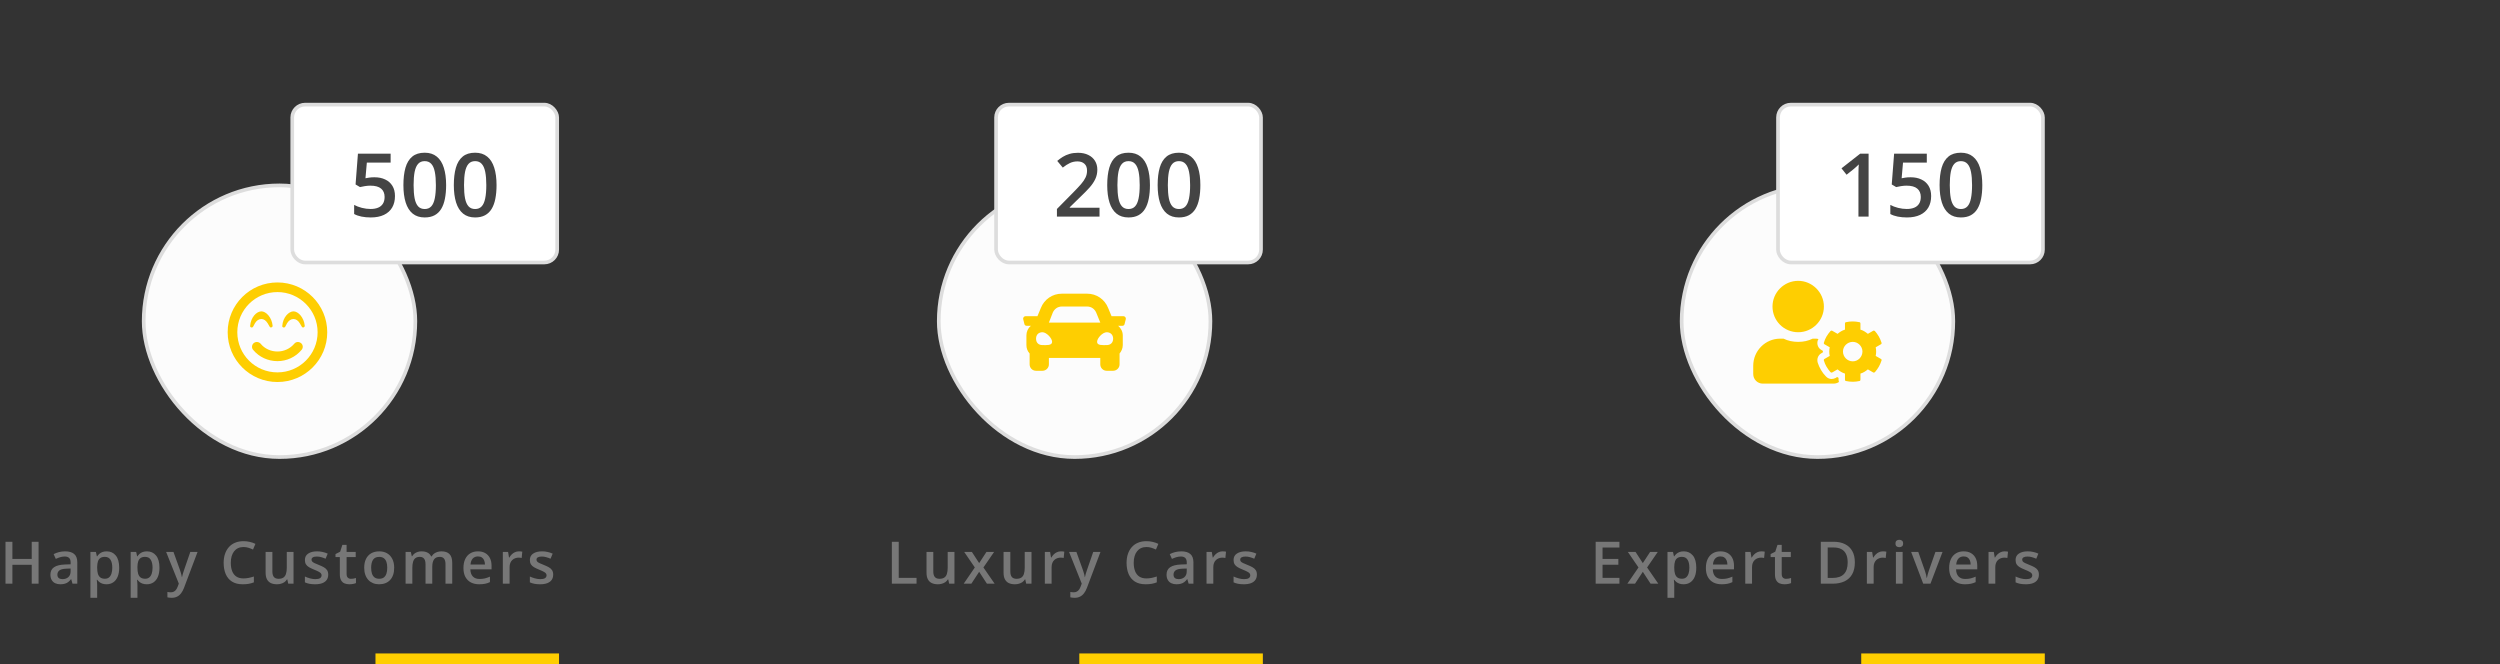 <svg width="681" height="181" viewBox="0 0 681 181" fill="none" xmlns="http://www.w3.org/2000/svg">
<rect x="0" y="0" width="681" height="181" fill="#333333" stroke="none"/>
<rect x="39.14" y="50.5" width="74" height="74" rx="37" fill="#FCFCFC"/>
<path d="M75.58 76.938C83.072 76.938 89.142 83.008 89.142 90.5C89.142 97.992 83.072 104.062 75.58 104.062C68.088 104.062 62.017 97.992 62.017 90.5C62.017 83.008 68.088 76.938 75.58 76.938ZM75.58 101.438C81.596 101.438 86.517 96.57 86.517 90.5C86.517 84.484 81.596 79.562 75.58 79.562C69.51 79.562 64.642 84.484 64.642 90.5C64.642 96.57 69.51 101.438 75.58 101.438ZM80.174 93.617C80.611 93.07 81.432 93.016 81.978 93.453C82.58 93.891 82.635 94.766 82.142 95.312C80.502 97.281 78.096 98.375 75.58 98.375C73.01 98.375 70.603 97.281 68.963 95.312C68.471 94.766 68.58 93.891 69.127 93.453C69.674 93.016 70.494 93.07 70.986 93.617C72.08 94.984 73.775 95.75 75.58 95.75C77.33 95.75 79.025 94.984 80.174 93.617ZM69.455 88.039L68.963 88.969C68.853 89.188 68.635 89.242 68.416 89.188C68.252 89.133 68.088 88.969 68.142 88.75C68.307 86.453 69.892 84.812 71.205 84.812C72.463 84.812 74.049 86.453 74.267 88.75C74.267 88.969 74.103 89.133 73.939 89.188C73.775 89.242 73.557 89.188 73.447 88.969L72.9 88.039C72.463 87.328 71.861 86.891 71.205 86.891C70.494 86.891 69.892 87.328 69.455 88.039ZM79.955 84.812C81.213 84.812 82.799 86.453 83.017 88.75C83.017 88.969 82.853 89.133 82.689 89.188C82.525 89.242 82.307 89.188 82.197 88.969L81.65 88.039C81.213 87.328 80.611 86.891 79.955 86.891C79.244 86.891 78.642 87.328 78.205 88.039L77.713 88.969C77.603 89.188 77.385 89.242 77.166 89.188C77.002 89.133 76.838 88.969 76.892 88.75C77.057 86.453 78.642 84.812 79.955 84.812Z" fill="#FECE01"/>
<rect x="39.14" y="50.5" width="74" height="74" rx="37" stroke="#DDDDDD"/>
<rect x="79.61" y="28.5" width="72.17" height="43" rx="3.5" fill="white"/>
<path d="M102.013 48.289C103.114 48.289 104.083 48.488 104.919 48.887C105.763 49.277 106.419 49.855 106.888 50.621C107.356 51.379 107.591 52.309 107.591 53.41C107.591 54.613 107.337 55.652 106.829 56.527C106.321 57.395 105.575 58.062 104.591 58.531C103.606 59 102.407 59.234 100.993 59.234C100.095 59.234 99.255 59.156 98.474 59C97.7 58.844 97.032 58.609 96.47 58.297V55.812C97.056 56.141 97.759 56.41 98.579 56.621C99.399 56.824 100.185 56.926 100.935 56.926C101.731 56.926 102.415 56.809 102.985 56.574C103.556 56.34 103.993 55.98 104.298 55.496C104.61 55.012 104.767 54.398 104.767 53.656C104.767 52.672 104.45 51.914 103.817 51.383C103.192 50.844 102.212 50.574 100.876 50.574C100.407 50.574 99.907 50.617 99.376 50.703C98.853 50.781 98.415 50.867 98.064 50.961L96.856 50.246L97.501 41.867H106.407V44.293H99.927L99.552 48.559C99.833 48.496 100.169 48.438 100.56 48.383C100.95 48.32 101.435 48.289 102.013 48.289ZM121.524 50.422C121.524 51.805 121.415 53.043 121.196 54.137C120.985 55.223 120.649 56.145 120.188 56.902C119.728 57.66 119.126 58.238 118.384 58.637C117.642 59.035 116.743 59.234 115.688 59.234C114.368 59.234 113.278 58.887 112.419 58.191C111.56 57.488 110.923 56.48 110.509 55.168C110.095 53.848 109.888 52.266 109.888 50.422C109.888 48.578 110.075 47 110.45 45.688C110.833 44.367 111.45 43.355 112.302 42.652C113.153 41.949 114.282 41.598 115.688 41.598C117.017 41.598 118.11 41.949 118.97 42.652C119.837 43.348 120.478 44.355 120.892 45.676C121.313 46.988 121.524 48.57 121.524 50.422ZM112.665 50.422C112.665 51.867 112.759 53.074 112.946 54.043C113.142 55.012 113.462 55.738 113.907 56.223C114.353 56.699 114.946 56.938 115.688 56.938C116.431 56.938 117.024 56.699 117.47 56.223C117.915 55.746 118.235 55.023 118.431 54.055C118.634 53.086 118.735 51.875 118.735 50.422C118.735 48.984 118.638 47.781 118.442 46.812C118.247 45.844 117.927 45.117 117.481 44.633C117.036 44.141 116.438 43.895 115.688 43.895C114.938 43.895 114.341 44.141 113.896 44.633C113.458 45.117 113.142 45.844 112.946 46.812C112.759 47.781 112.665 48.984 112.665 50.422ZM135.259 50.422C135.259 51.805 135.149 53.043 134.931 54.137C134.72 55.223 134.384 56.145 133.923 56.902C133.462 57.66 132.86 58.238 132.118 58.637C131.376 59.035 130.478 59.234 129.423 59.234C128.103 59.234 127.013 58.887 126.153 58.191C125.294 57.488 124.657 56.48 124.243 55.168C123.829 53.848 123.622 52.266 123.622 50.422C123.622 48.578 123.81 47 124.185 45.688C124.567 44.367 125.185 43.355 126.036 42.652C126.888 41.949 128.017 41.598 129.423 41.598C130.751 41.598 131.845 41.949 132.704 42.652C133.571 43.348 134.212 44.355 134.626 45.676C135.048 46.988 135.259 48.57 135.259 50.422ZM126.399 50.422C126.399 51.867 126.493 53.074 126.681 54.043C126.876 55.012 127.196 55.738 127.642 56.223C128.087 56.699 128.681 56.938 129.423 56.938C130.165 56.938 130.759 56.699 131.204 56.223C131.649 55.746 131.97 55.023 132.165 54.055C132.368 53.086 132.47 51.875 132.47 50.422C132.47 48.984 132.372 47.781 132.177 46.812C131.981 45.844 131.661 45.117 131.216 44.633C130.771 44.141 130.173 43.895 129.423 43.895C128.673 43.895 128.075 44.141 127.63 44.633C127.192 45.117 126.876 45.844 126.681 46.812C126.493 47.781 126.399 48.984 126.399 50.422Z" fill="#444444"/>
<rect x="79.61" y="28.5" width="72.17" height="43" rx="3.5" stroke="#DDDDDD"/>
<path d="M10.508 159H8.641V153.844H3.375V159H1.5V147.578H3.375V152.25H8.641V147.578H10.508V159ZM17.734 150.188C18.828 150.188 19.654 150.43 20.211 150.914C20.773 151.398 21.055 152.154 21.055 153.18V159H19.75L19.398 157.773H19.336C19.091 158.086 18.838 158.344 18.578 158.547C18.318 158.75 18.016 158.901 17.672 159C17.333 159.104 16.919 159.156 16.43 159.156C15.914 159.156 15.453 159.062 15.047 158.875C14.641 158.682 14.32 158.391 14.086 158C13.852 157.609 13.734 157.115 13.734 156.516C13.734 155.625 14.065 154.956 14.727 154.508C15.393 154.06 16.398 153.812 17.742 153.766L19.242 153.711V153.258C19.242 152.659 19.102 152.232 18.82 151.977C18.544 151.721 18.154 151.594 17.648 151.594C17.216 151.594 16.797 151.656 16.391 151.781C15.984 151.906 15.588 152.06 15.203 152.242L14.609 150.945C15.031 150.721 15.51 150.539 16.047 150.398C16.588 150.258 17.151 150.188 17.734 150.188ZM19.234 154.867L18.117 154.906C17.201 154.938 16.557 155.094 16.188 155.375C15.818 155.656 15.633 156.042 15.633 156.531C15.633 156.958 15.76 157.271 16.016 157.469C16.271 157.661 16.607 157.758 17.023 157.758C17.659 157.758 18.185 157.578 18.602 157.219C19.023 156.854 19.234 156.32 19.234 155.617V154.867ZM29.062 150.188C30.088 150.188 30.912 150.562 31.531 151.312C32.156 152.062 32.469 153.177 32.469 154.656C32.469 155.635 32.323 156.461 32.031 157.133C31.745 157.799 31.341 158.305 30.82 158.648C30.305 158.987 29.703 159.156 29.016 159.156C28.578 159.156 28.198 159.099 27.875 158.984C27.552 158.87 27.276 158.721 27.047 158.539C26.818 158.352 26.625 158.148 26.469 157.93H26.359C26.385 158.138 26.409 158.37 26.43 158.625C26.456 158.875 26.469 159.104 26.469 159.312V162.836H24.625V150.352H26.125L26.383 151.547H26.469C26.63 151.302 26.826 151.076 27.055 150.867C27.289 150.659 27.57 150.495 27.898 150.375C28.232 150.25 28.62 150.188 29.062 150.188ZM28.57 151.688C28.065 151.688 27.659 151.789 27.352 151.992C27.049 152.19 26.828 152.49 26.688 152.891C26.552 153.292 26.479 153.794 26.469 154.398V154.656C26.469 155.297 26.534 155.841 26.664 156.289C26.799 156.732 27.021 157.07 27.328 157.305C27.641 157.534 28.062 157.648 28.594 157.648C29.042 157.648 29.412 157.526 29.703 157.281C30 157.036 30.221 156.688 30.367 156.234C30.513 155.781 30.586 155.247 30.586 154.633C30.586 153.701 30.419 152.977 30.086 152.461C29.758 151.945 29.253 151.688 28.57 151.688ZM40.031 150.188C41.057 150.188 41.88 150.562 42.5 151.312C43.125 152.062 43.438 153.177 43.438 154.656C43.438 155.635 43.292 156.461 43 157.133C42.714 157.799 42.31 158.305 41.789 158.648C41.273 158.987 40.672 159.156 39.984 159.156C39.547 159.156 39.167 159.099 38.844 158.984C38.521 158.87 38.245 158.721 38.016 158.539C37.786 158.352 37.594 158.148 37.438 157.93H37.328C37.354 158.138 37.378 158.37 37.398 158.625C37.425 158.875 37.438 159.104 37.438 159.312V162.836H35.594V150.352H37.094L37.352 151.547H37.438C37.599 151.302 37.794 151.076 38.023 150.867C38.258 150.659 38.539 150.495 38.867 150.375C39.2 150.25 39.589 150.188 40.031 150.188ZM39.539 151.688C39.034 151.688 38.628 151.789 38.32 151.992C38.018 152.19 37.797 152.49 37.656 152.891C37.521 153.292 37.448 153.794 37.438 154.398V154.656C37.438 155.297 37.503 155.841 37.633 156.289C37.768 156.732 37.99 157.07 38.297 157.305C38.609 157.534 39.031 157.648 39.562 157.648C40.01 157.648 40.38 157.526 40.672 157.281C40.969 157.036 41.19 156.688 41.336 156.234C41.482 155.781 41.555 155.247 41.555 154.633C41.555 153.701 41.388 152.977 41.055 152.461C40.727 151.945 40.221 151.688 39.539 151.688ZM45.258 150.352H47.258L49.031 155.289C49.109 155.513 49.18 155.734 49.242 155.953C49.31 156.167 49.367 156.378 49.414 156.586C49.466 156.794 49.508 157.003 49.539 157.211H49.586C49.638 156.94 49.711 156.638 49.805 156.305C49.904 155.966 50.013 155.628 50.133 155.289L51.836 150.352H53.812L50.102 160.188C49.888 160.75 49.625 161.229 49.312 161.625C49.005 162.026 48.641 162.328 48.219 162.531C47.797 162.74 47.315 162.844 46.773 162.844C46.513 162.844 46.286 162.828 46.094 162.797C45.901 162.771 45.737 162.742 45.602 162.711V161.242C45.711 161.268 45.849 161.292 46.016 161.312C46.182 161.333 46.354 161.344 46.531 161.344C46.859 161.344 47.143 161.279 47.383 161.148C47.622 161.018 47.825 160.833 47.992 160.594C48.159 160.359 48.297 160.091 48.406 159.789L48.711 158.977L45.258 150.352ZM66.336 149.008C65.789 149.008 65.299 149.107 64.867 149.305C64.44 149.503 64.078 149.789 63.781 150.164C63.484 150.534 63.258 150.984 63.102 151.516C62.945 152.042 62.867 152.635 62.867 153.297C62.867 154.182 62.992 154.945 63.242 155.586C63.492 156.221 63.872 156.711 64.383 157.055C64.893 157.393 65.539 157.562 66.32 157.562C66.805 157.562 67.276 157.516 67.734 157.422C68.193 157.328 68.667 157.201 69.156 157.039V158.633C68.693 158.815 68.224 158.948 67.75 159.031C67.276 159.115 66.729 159.156 66.109 159.156C64.943 159.156 63.974 158.914 63.203 158.43C62.438 157.945 61.865 157.263 61.484 156.383C61.109 155.503 60.922 154.471 60.922 153.289C60.922 152.424 61.042 151.633 61.281 150.914C61.521 150.195 61.87 149.576 62.328 149.055C62.786 148.529 63.352 148.125 64.023 147.844C64.701 147.557 65.474 147.414 66.344 147.414C66.917 147.414 67.479 147.479 68.031 147.609C68.588 147.734 69.104 147.914 69.578 148.148L68.922 149.695C68.526 149.508 68.112 149.346 67.68 149.211C67.247 149.076 66.799 149.008 66.336 149.008ZM79.961 150.352V159H78.516L78.266 157.836H78.164C77.982 158.133 77.75 158.38 77.469 158.578C77.188 158.771 76.875 158.914 76.531 159.008C76.188 159.107 75.826 159.156 75.445 159.156C74.794 159.156 74.237 159.047 73.773 158.828C73.315 158.604 72.963 158.26 72.719 157.797C72.474 157.333 72.352 156.734 72.352 156V150.352H74.195V155.656C74.195 156.328 74.331 156.831 74.602 157.164C74.878 157.497 75.305 157.664 75.883 157.664C76.44 157.664 76.883 157.549 77.211 157.32C77.539 157.091 77.771 156.753 77.906 156.305C78.047 155.857 78.117 155.307 78.117 154.656V150.352H79.961ZM89.406 156.531C89.406 157.099 89.268 157.578 88.992 157.969C88.716 158.359 88.312 158.656 87.781 158.859C87.255 159.057 86.609 159.156 85.844 159.156C85.24 159.156 84.719 159.112 84.281 159.023C83.849 158.94 83.44 158.81 83.055 158.633V157.047C83.466 157.24 83.927 157.406 84.438 157.547C84.953 157.688 85.44 157.758 85.898 157.758C86.503 157.758 86.938 157.664 87.203 157.477C87.469 157.284 87.602 157.029 87.602 156.711C87.602 156.523 87.547 156.357 87.438 156.211C87.333 156.06 87.135 155.906 86.844 155.75C86.557 155.589 86.135 155.396 85.578 155.172C85.031 154.953 84.57 154.734 84.195 154.516C83.82 154.297 83.537 154.034 83.344 153.727C83.151 153.414 83.055 153.016 83.055 152.531C83.055 151.766 83.357 151.185 83.961 150.789C84.57 150.388 85.375 150.188 86.375 150.188C86.906 150.188 87.406 150.242 87.875 150.352C88.349 150.456 88.812 150.609 89.266 150.812L88.688 152.195C88.297 152.023 87.904 151.883 87.508 151.773C87.117 151.659 86.719 151.602 86.312 151.602C85.838 151.602 85.477 151.674 85.227 151.82C84.982 151.966 84.859 152.174 84.859 152.445C84.859 152.648 84.919 152.82 85.039 152.961C85.159 153.102 85.365 153.242 85.656 153.383C85.953 153.523 86.365 153.698 86.891 153.906C87.406 154.104 87.852 154.312 88.227 154.531C88.607 154.745 88.898 155.008 89.102 155.32C89.305 155.633 89.406 156.036 89.406 156.531ZM95.609 157.672C95.849 157.672 96.086 157.651 96.32 157.609C96.555 157.562 96.768 157.508 96.961 157.445V158.836C96.758 158.924 96.495 159 96.172 159.062C95.849 159.125 95.513 159.156 95.164 159.156C94.674 159.156 94.234 159.076 93.844 158.914C93.453 158.747 93.143 158.464 92.914 158.062C92.685 157.661 92.57 157.107 92.57 156.398V151.75H91.391V150.93L92.656 150.281L93.258 148.43H94.414V150.352H96.891V151.75H94.414V156.375C94.414 156.812 94.523 157.138 94.742 157.352C94.961 157.565 95.25 157.672 95.609 157.672ZM107.375 154.656C107.375 155.375 107.281 156.013 107.094 156.57C106.906 157.128 106.633 157.599 106.273 157.984C105.914 158.365 105.482 158.656 104.977 158.859C104.471 159.057 103.901 159.156 103.266 159.156C102.672 159.156 102.128 159.057 101.633 158.859C101.138 158.656 100.708 158.365 100.344 157.984C99.984 157.599 99.706 157.128 99.508 156.57C99.31 156.013 99.211 155.375 99.211 154.656C99.211 153.703 99.375 152.896 99.703 152.234C100.036 151.568 100.51 151.06 101.125 150.711C101.74 150.362 102.471 150.188 103.32 150.188C104.117 150.188 104.82 150.362 105.43 150.711C106.039 151.06 106.516 151.568 106.859 152.234C107.203 152.901 107.375 153.708 107.375 154.656ZM101.102 154.656C101.102 155.286 101.177 155.826 101.328 156.273C101.484 156.721 101.724 157.065 102.047 157.305C102.37 157.539 102.786 157.656 103.297 157.656C103.807 157.656 104.224 157.539 104.547 157.305C104.87 157.065 105.107 156.721 105.258 156.273C105.409 155.826 105.484 155.286 105.484 154.656C105.484 154.026 105.409 153.492 105.258 153.055C105.107 152.612 104.87 152.276 104.547 152.047C104.224 151.812 103.805 151.695 103.289 151.695C102.529 151.695 101.974 151.951 101.625 152.461C101.276 152.971 101.102 153.703 101.102 154.656ZM120.258 150.188C121.227 150.188 121.956 150.438 122.445 150.938C122.94 151.438 123.188 152.24 123.188 153.344V159H121.352V153.672C121.352 153.016 121.224 152.521 120.969 152.188C120.714 151.854 120.326 151.688 119.805 151.688C119.076 151.688 118.549 151.922 118.227 152.391C117.909 152.854 117.75 153.529 117.75 154.414V159H115.914V153.672C115.914 153.234 115.857 152.87 115.742 152.578C115.633 152.281 115.464 152.06 115.234 151.914C115.005 151.763 114.716 151.688 114.367 151.688C113.862 151.688 113.458 151.802 113.156 152.031C112.859 152.26 112.646 152.599 112.516 153.047C112.385 153.49 112.32 154.034 112.32 154.68V159H110.484V150.352H111.914L112.172 151.516H112.273C112.451 151.214 112.669 150.966 112.93 150.773C113.195 150.576 113.49 150.43 113.812 150.336C114.135 150.237 114.471 150.188 114.82 150.188C115.466 150.188 116.01 150.302 116.453 150.531C116.896 150.755 117.227 151.099 117.445 151.562H117.586C117.857 151.094 118.234 150.747 118.719 150.523C119.203 150.299 119.716 150.188 120.258 150.188ZM130.195 150.188C130.966 150.188 131.628 150.346 132.18 150.664C132.732 150.982 133.156 151.432 133.453 152.016C133.75 152.599 133.898 153.297 133.898 154.109V155.094H128.125C128.146 155.932 128.37 156.578 128.797 157.031C129.229 157.484 129.833 157.711 130.609 157.711C131.161 157.711 131.656 157.659 132.094 157.555C132.536 157.445 132.992 157.286 133.461 157.078V158.57C133.029 158.773 132.589 158.922 132.141 159.016C131.693 159.109 131.156 159.156 130.531 159.156C129.682 159.156 128.935 158.992 128.289 158.664C127.648 158.331 127.146 157.836 126.781 157.18C126.422 156.523 126.242 155.708 126.242 154.734C126.242 153.766 126.406 152.943 126.734 152.266C127.062 151.589 127.523 151.073 128.117 150.719C128.711 150.365 129.404 150.188 130.195 150.188ZM130.195 151.57C129.617 151.57 129.148 151.758 128.789 152.133C128.435 152.508 128.227 153.057 128.164 153.781H132.102C132.096 153.349 132.023 152.966 131.883 152.633C131.747 152.299 131.539 152.039 131.258 151.852C130.982 151.664 130.628 151.57 130.195 151.57ZM141.352 150.188C141.497 150.188 141.656 150.195 141.828 150.211C142 150.227 142.148 150.247 142.273 150.273L142.102 151.992C141.992 151.961 141.857 151.938 141.695 151.922C141.539 151.906 141.398 151.898 141.273 151.898C140.945 151.898 140.633 151.953 140.336 152.062C140.039 152.167 139.776 152.328 139.547 152.547C139.318 152.76 139.138 153.029 139.008 153.352C138.878 153.674 138.812 154.049 138.812 154.477V159H136.969V150.352H138.406L138.656 151.875H138.742C138.914 151.568 139.128 151.286 139.383 151.031C139.638 150.776 139.93 150.573 140.258 150.422C140.591 150.266 140.956 150.188 141.352 150.188ZM150.688 156.531C150.688 157.099 150.549 157.578 150.273 157.969C149.997 158.359 149.594 158.656 149.062 158.859C148.536 159.057 147.891 159.156 147.125 159.156C146.521 159.156 146 159.112 145.562 159.023C145.13 158.94 144.721 158.81 144.336 158.633V157.047C144.747 157.24 145.208 157.406 145.719 157.547C146.234 157.688 146.721 157.758 147.18 157.758C147.784 157.758 148.219 157.664 148.484 157.477C148.75 157.284 148.883 157.029 148.883 156.711C148.883 156.523 148.828 156.357 148.719 156.211C148.615 156.06 148.417 155.906 148.125 155.75C147.839 155.589 147.417 155.396 146.859 155.172C146.312 154.953 145.852 154.734 145.477 154.516C145.102 154.297 144.818 154.034 144.625 153.727C144.432 153.414 144.336 153.016 144.336 152.531C144.336 151.766 144.638 151.185 145.242 150.789C145.852 150.388 146.656 150.188 147.656 150.188C148.188 150.188 148.688 150.242 149.156 150.352C149.63 150.456 150.094 150.609 150.547 150.812L149.969 152.195C149.578 152.023 149.185 151.883 148.789 151.773C148.398 151.659 148 151.602 147.594 151.602C147.12 151.602 146.758 151.674 146.508 151.82C146.263 151.966 146.141 152.174 146.141 152.445C146.141 152.648 146.201 152.82 146.32 152.961C146.44 153.102 146.646 153.242 146.938 153.383C147.234 153.523 147.646 153.698 148.172 153.906C148.688 154.104 149.133 154.312 149.508 154.531C149.888 154.745 150.18 155.008 150.383 155.32C150.586 155.633 150.688 156.036 150.688 156.531Z" fill="#777777"/>
<rect x="102.28" y="178" width="50" height="3" fill="#FECE01"/>
<rect x="255.72" y="50.5" width="74" height="74" rx="37" fill="#FCFCFC"/>
<path d="M306.009 86.125C306.447 86.125 306.775 86.562 306.665 86.945L306.337 88.258C306.283 88.586 306.009 88.75 305.736 88.75H304.587C305.353 89.406 305.845 90.336 305.845 91.375V94C305.845 94.93 305.462 95.695 304.97 96.297V99.25C304.97 100.234 304.15 101 303.22 101H301.47C300.486 101 299.72 100.234 299.72 99.25V97.5H285.72V99.25C285.72 100.234 284.9 101 283.97 101H282.22C281.236 101 280.47 100.234 280.47 99.25V96.297C279.923 95.695 279.595 94.93 279.595 94V91.375C279.595 90.336 280.033 89.406 280.798 88.75H279.704C279.376 88.75 279.103 88.586 279.048 88.258L278.72 86.945C278.611 86.562 278.939 86.125 279.376 86.125H282.603L283.533 83.883C284.462 81.531 286.704 80 289.22 80H296.165C298.681 80 300.923 81.531 301.853 83.883L302.783 86.125H306.009ZM286.759 85.195L285.72 87.875H299.72L298.626 85.195C298.189 84.156 297.259 83.5 296.165 83.5H289.22C288.126 83.5 287.197 84.156 286.759 85.195ZM283.97 94C285.009 94 286.595 94.164 286.595 93.125C286.595 92.086 285.009 90.5 283.97 90.5C282.876 90.5 282.22 91.211 282.22 92.25C282.22 93.344 282.876 94 283.97 94ZM301.47 94C302.509 94 303.22 93.344 303.22 92.25C303.22 91.211 302.509 90.5 301.47 90.5C300.376 90.5 298.845 92.086 298.845 93.125C298.845 94.164 300.376 94 301.47 94Z" fill="#FECE01"/>
<rect x="255.72" y="50.5" width="74" height="74" rx="37" stroke="#DDDDDD"/>
<rect x="271.33" y="28.5" width="72.17" height="43" rx="3.5" fill="white"/>
<path d="M299.51 59H287.908V56.926L292.35 52.426C293.209 51.551 293.916 50.797 294.471 50.164C295.025 49.523 295.435 48.918 295.701 48.348C295.975 47.777 296.111 47.156 296.111 46.484C296.111 45.656 295.873 45.031 295.396 44.609C294.92 44.18 294.291 43.965 293.51 43.965C292.768 43.965 292.08 44.113 291.447 44.41C290.822 44.699 290.174 45.113 289.502 45.652L287.99 43.836C288.467 43.43 288.975 43.059 289.514 42.723C290.06 42.387 290.67 42.121 291.342 41.926C292.014 41.723 292.779 41.621 293.639 41.621C294.725 41.621 295.662 41.816 296.451 42.207C297.24 42.59 297.846 43.125 298.268 43.812C298.697 44.5 298.912 45.301 298.912 46.215C298.912 47.137 298.728 47.988 298.361 48.77C297.994 49.551 297.471 50.324 296.791 51.09C296.111 51.848 295.303 52.672 294.365 53.562L291.4 56.457V56.586H299.51V59ZM313.244 50.422C313.244 51.805 313.135 53.043 312.916 54.137C312.705 55.223 312.369 56.145 311.908 56.902C311.447 57.66 310.846 58.238 310.103 58.637C309.361 59.035 308.463 59.234 307.408 59.234C306.088 59.234 304.998 58.887 304.139 58.191C303.279 57.488 302.643 56.48 302.228 55.168C301.814 53.848 301.607 52.266 301.607 50.422C301.607 48.578 301.795 47 302.17 45.688C302.553 44.367 303.17 43.355 304.021 42.652C304.873 41.949 306.002 41.598 307.408 41.598C308.736 41.598 309.83 41.949 310.689 42.652C311.557 43.348 312.197 44.355 312.611 45.676C313.033 46.988 313.244 48.57 313.244 50.422ZM304.385 50.422C304.385 51.867 304.478 53.074 304.666 54.043C304.861 55.012 305.182 55.738 305.627 56.223C306.072 56.699 306.666 56.938 307.408 56.938C308.15 56.938 308.744 56.699 309.189 56.223C309.635 55.746 309.955 55.023 310.15 54.055C310.353 53.086 310.455 51.875 310.455 50.422C310.455 48.984 310.357 47.781 310.162 46.812C309.967 45.844 309.646 45.117 309.201 44.633C308.756 44.141 308.158 43.895 307.408 43.895C306.658 43.895 306.06 44.141 305.615 44.633C305.178 45.117 304.861 45.844 304.666 46.812C304.478 47.781 304.385 48.984 304.385 50.422ZM326.978 50.422C326.978 51.805 326.869 53.043 326.65 54.137C326.439 55.223 326.103 56.145 325.643 56.902C325.182 57.66 324.58 58.238 323.838 58.637C323.096 59.035 322.197 59.234 321.143 59.234C319.822 59.234 318.732 58.887 317.873 58.191C317.014 57.488 316.377 56.48 315.963 55.168C315.549 53.848 315.342 52.266 315.342 50.422C315.342 48.578 315.529 47 315.904 45.688C316.287 44.367 316.904 43.355 317.756 42.652C318.607 41.949 319.736 41.598 321.143 41.598C322.471 41.598 323.564 41.949 324.424 42.652C325.291 43.348 325.932 44.355 326.346 45.676C326.768 46.988 326.978 48.57 326.978 50.422ZM318.119 50.422C318.119 51.867 318.213 53.074 318.4 54.043C318.596 55.012 318.916 55.738 319.361 56.223C319.807 56.699 320.4 56.938 321.143 56.938C321.885 56.938 322.478 56.699 322.924 56.223C323.369 55.746 323.689 55.023 323.885 54.055C324.088 53.086 324.189 51.875 324.189 50.422C324.189 48.984 324.092 47.781 323.896 46.812C323.701 45.844 323.381 45.117 322.935 44.633C322.49 44.141 321.893 43.895 321.143 43.895C320.393 43.895 319.795 44.141 319.35 44.633C318.912 45.117 318.596 45.844 318.4 46.812C318.213 47.781 318.119 48.984 318.119 50.422Z" fill="#444444"/>
<rect x="271.33" y="28.5" width="72.17" height="43" rx="3.5" stroke="#DDDDDD"/>
<path d="M242.94 159V147.578H244.815V157.406H249.667V159H242.94ZM259.995 150.352V159H258.549L258.299 157.836H258.198C258.016 158.133 257.784 158.38 257.503 158.578C257.221 158.771 256.909 158.914 256.565 159.008C256.221 159.107 255.859 159.156 255.479 159.156C254.828 159.156 254.271 159.047 253.807 158.828C253.349 158.604 252.997 158.26 252.753 157.797C252.508 157.333 252.385 156.734 252.385 156V150.352H254.229V155.656C254.229 156.328 254.364 156.831 254.635 157.164C254.911 157.497 255.338 157.664 255.917 157.664C256.474 157.664 256.917 157.549 257.245 157.32C257.573 157.091 257.805 156.753 257.94 156.305C258.081 155.857 258.151 155.307 258.151 154.656V150.352H259.995ZM265.542 154.578L262.651 150.352H264.745L266.721 153.391L268.706 150.352H270.792L267.885 154.578L270.94 159H268.838L266.721 155.758L264.596 159H262.51L265.542 154.578ZM280.979 150.352V159H279.534L279.284 157.836H279.182C279 158.133 278.768 158.38 278.487 158.578C278.206 158.771 277.893 158.914 277.549 159.008C277.206 159.107 276.844 159.156 276.463 159.156C275.812 159.156 275.255 159.047 274.792 158.828C274.333 158.604 273.982 158.26 273.737 157.797C273.492 157.333 273.37 156.734 273.37 156V150.352H275.213V155.656C275.213 156.328 275.349 156.831 275.62 157.164C275.896 157.497 276.323 157.664 276.901 157.664C277.458 157.664 277.901 157.549 278.229 157.32C278.557 157.091 278.789 156.753 278.924 156.305C279.065 155.857 279.135 155.307 279.135 154.656V150.352H280.979ZM288.995 150.188C289.141 150.188 289.299 150.195 289.471 150.211C289.643 150.227 289.792 150.247 289.917 150.273L289.745 151.992C289.635 151.961 289.5 151.938 289.338 151.922C289.182 151.906 289.042 151.898 288.917 151.898C288.588 151.898 288.276 151.953 287.979 152.062C287.682 152.167 287.419 152.328 287.19 152.547C286.961 152.76 286.781 153.029 286.651 153.352C286.521 153.674 286.456 154.049 286.456 154.477V159H284.612V150.352H286.049L286.299 151.875H286.385C286.557 151.568 286.771 151.286 287.026 151.031C287.281 150.776 287.573 150.573 287.901 150.422C288.234 150.266 288.599 150.188 288.995 150.188ZM291.213 150.352H293.213L294.987 155.289C295.065 155.513 295.135 155.734 295.198 155.953C295.266 156.167 295.323 156.378 295.37 156.586C295.422 156.794 295.463 157.003 295.495 157.211H295.542C295.594 156.94 295.667 156.638 295.76 156.305C295.859 155.966 295.969 155.628 296.088 155.289L297.792 150.352H299.768L296.057 160.188C295.844 160.75 295.581 161.229 295.268 161.625C294.961 162.026 294.596 162.328 294.174 162.531C293.753 162.74 293.271 162.844 292.729 162.844C292.469 162.844 292.242 162.828 292.049 162.797C291.857 162.771 291.693 162.742 291.557 162.711V161.242C291.667 161.268 291.805 161.292 291.971 161.312C292.138 161.333 292.31 161.344 292.487 161.344C292.815 161.344 293.099 161.279 293.338 161.148C293.578 161.018 293.781 160.833 293.948 160.594C294.114 160.359 294.253 160.091 294.362 159.789L294.667 158.977L291.213 150.352ZM312.292 149.008C311.745 149.008 311.255 149.107 310.823 149.305C310.396 149.503 310.034 149.789 309.737 150.164C309.44 150.534 309.213 150.984 309.057 151.516C308.901 152.042 308.823 152.635 308.823 153.297C308.823 154.182 308.948 154.945 309.198 155.586C309.448 156.221 309.828 156.711 310.338 157.055C310.849 157.393 311.495 157.562 312.276 157.562C312.76 157.562 313.232 157.516 313.69 157.422C314.148 157.328 314.622 157.201 315.112 157.039V158.633C314.648 158.815 314.18 158.948 313.706 159.031C313.232 159.115 312.685 159.156 312.065 159.156C310.898 159.156 309.93 158.914 309.159 158.43C308.393 157.945 307.82 157.263 307.44 156.383C307.065 155.503 306.878 154.471 306.878 153.289C306.878 152.424 306.997 151.633 307.237 150.914C307.476 150.195 307.825 149.576 308.284 149.055C308.742 148.529 309.307 148.125 309.979 147.844C310.656 147.557 311.43 147.414 312.299 147.414C312.872 147.414 313.435 147.479 313.987 147.609C314.544 147.734 315.06 147.914 315.534 148.148L314.878 149.695C314.482 149.508 314.068 149.346 313.635 149.211C313.203 149.076 312.755 149.008 312.292 149.008ZM321.768 150.188C322.862 150.188 323.687 150.43 324.245 150.914C324.807 151.398 325.088 152.154 325.088 153.18V159H323.784L323.432 157.773H323.37C323.125 158.086 322.872 158.344 322.612 158.547C322.351 158.75 322.049 158.901 321.706 159C321.367 159.104 320.953 159.156 320.463 159.156C319.948 159.156 319.487 159.062 319.081 158.875C318.674 158.682 318.354 158.391 318.12 158C317.885 157.609 317.768 157.115 317.768 156.516C317.768 155.625 318.099 154.956 318.76 154.508C319.427 154.06 320.432 153.812 321.776 153.766L323.276 153.711V153.258C323.276 152.659 323.135 152.232 322.854 151.977C322.578 151.721 322.187 151.594 321.682 151.594C321.25 151.594 320.831 151.656 320.424 151.781C320.018 151.906 319.622 152.06 319.237 152.242L318.643 150.945C319.065 150.721 319.544 150.539 320.081 150.398C320.622 150.258 321.185 150.188 321.768 150.188ZM323.268 154.867L322.151 154.906C321.234 154.938 320.591 155.094 320.221 155.375C319.851 155.656 319.667 156.042 319.667 156.531C319.667 156.958 319.794 157.271 320.049 157.469C320.305 157.661 320.641 157.758 321.057 157.758C321.693 157.758 322.219 157.578 322.635 157.219C323.057 156.854 323.268 156.32 323.268 155.617V154.867ZM333.042 150.188C333.187 150.188 333.346 150.195 333.518 150.211C333.69 150.227 333.838 150.247 333.963 150.273L333.792 151.992C333.682 151.961 333.547 151.938 333.385 151.922C333.229 151.906 333.088 151.898 332.963 151.898C332.635 151.898 332.323 151.953 332.026 152.062C331.729 152.167 331.466 152.328 331.237 152.547C331.008 152.76 330.828 153.029 330.698 153.352C330.568 153.674 330.503 154.049 330.503 154.477V159H328.659V150.352H330.096L330.346 151.875H330.432C330.604 151.568 330.818 151.286 331.073 151.031C331.328 150.776 331.62 150.573 331.948 150.422C332.281 150.266 332.646 150.188 333.042 150.188ZM342.378 156.531C342.378 157.099 342.239 157.578 341.963 157.969C341.687 158.359 341.284 158.656 340.753 158.859C340.226 159.057 339.581 159.156 338.815 159.156C338.211 159.156 337.69 159.112 337.253 159.023C336.82 158.94 336.411 158.81 336.026 158.633V157.047C336.437 157.24 336.898 157.406 337.409 157.547C337.924 157.688 338.411 157.758 338.87 157.758C339.474 157.758 339.909 157.664 340.174 157.477C340.44 157.284 340.573 157.029 340.573 156.711C340.573 156.523 340.518 156.357 340.409 156.211C340.305 156.06 340.107 155.906 339.815 155.75C339.529 155.589 339.107 155.396 338.549 155.172C338.003 154.953 337.542 154.734 337.167 154.516C336.792 154.297 336.508 154.034 336.315 153.727C336.122 153.414 336.026 153.016 336.026 152.531C336.026 151.766 336.328 151.185 336.932 150.789C337.542 150.388 338.346 150.188 339.346 150.188C339.878 150.188 340.378 150.242 340.846 150.352C341.32 150.456 341.784 150.609 342.237 150.812L341.659 152.195C341.268 152.023 340.875 151.883 340.479 151.773C340.088 151.659 339.69 151.602 339.284 151.602C338.81 151.602 338.448 151.674 338.198 151.82C337.953 151.966 337.831 152.174 337.831 152.445C337.831 152.648 337.891 152.82 338.01 152.961C338.13 153.102 338.336 153.242 338.628 153.383C338.924 153.523 339.336 153.698 339.862 153.906C340.378 154.104 340.823 154.312 341.198 154.531C341.578 154.745 341.87 155.008 342.073 155.32C342.276 155.633 342.378 156.036 342.378 156.531Z" fill="#777777"/>
<rect x="294" y="178" width="50" height="3" fill="#FECE01"/>
<rect x="458.08" y="50.5" width="74" height="74" rx="37" fill="#FCFCFC"/>
<path d="M510.939 96.953L512.361 97.773C512.525 97.828 512.58 98.047 512.525 98.211C512.143 99.414 511.541 100.453 510.721 101.383C510.611 101.492 510.393 101.547 510.228 101.438L508.807 100.617C508.205 101.109 507.549 101.547 506.783 101.766V103.406C506.783 103.625 506.674 103.789 506.51 103.789C505.307 104.062 504.103 104.062 502.846 103.789C502.682 103.789 502.572 103.625 502.572 103.406V101.766C501.807 101.547 501.15 101.109 500.549 100.617L499.127 101.438C498.963 101.547 498.744 101.492 498.635 101.383C497.814 100.453 497.158 99.414 496.83 98.211C496.775 98.047 496.83 97.828 496.994 97.773L498.416 96.953C498.252 96.188 498.252 95.367 498.416 94.602L496.994 93.781C496.83 93.727 496.775 93.508 496.83 93.344C497.158 92.141 497.814 91.102 498.635 90.172C498.744 90.062 498.963 90.008 499.127 90.117L500.549 90.938C501.15 90.445 501.807 90.008 502.572 89.789V88.148C502.572 87.93 502.682 87.766 502.846 87.766C504.049 87.492 505.252 87.492 506.51 87.766C506.674 87.766 506.783 87.93 506.783 88.148V89.789C507.549 90.008 508.205 90.445 508.807 90.938L510.228 90.117C510.393 90.008 510.611 90.062 510.721 90.172C511.541 91.102 512.143 92.141 512.525 93.344C512.58 93.508 512.525 93.727 512.361 93.781L510.939 94.602C511.103 95.367 511.103 96.188 510.939 96.953ZM504.705 98.43C506.127 98.43 507.33 97.227 507.33 95.75C507.33 94.328 506.127 93.125 504.705 93.125C503.228 93.125 502.025 94.328 502.025 95.75C502.025 97.227 503.228 98.43 504.705 98.43ZM489.83 90.5C485.947 90.5 482.83 87.383 482.83 83.5C482.83 79.672 485.947 76.5 489.83 76.5C493.658 76.5 496.83 79.672 496.83 83.5C496.83 87.383 493.658 90.5 489.83 90.5ZM500.822 102.914V103.406C500.822 103.625 500.877 103.844 500.932 104.062C500.494 104.336 500.002 104.5 499.455 104.5H480.205C478.728 104.5 477.58 103.352 477.58 101.875V99.633C477.58 95.586 480.861 92.25 484.908 92.25H485.838C487.041 92.852 488.408 93.125 489.83 93.125C491.252 93.125 492.564 92.852 493.768 92.25H494.697C494.916 92.25 495.135 92.305 495.353 92.359C495.299 92.523 495.189 92.633 495.135 92.797C494.861 93.781 495.244 94.82 496.119 95.312L496.557 95.586C496.557 95.695 496.557 95.859 496.557 95.969L496.119 96.242C495.244 96.734 494.861 97.773 495.135 98.758C495.572 100.125 496.338 101.492 497.377 102.531C497.76 102.969 498.361 103.242 498.908 103.242C499.291 103.242 499.674 103.133 500.002 102.969L500.439 102.695C500.549 102.75 500.658 102.859 500.822 102.914Z" fill="#FECE01"/>
<rect x="458.08" y="50.5" width="74" height="74" rx="37" stroke="#DDDDDD"/>
<rect x="484.33" y="28.5" width="72.17" height="43" rx="3.5" fill="white"/>
<path d="M509.006 59H506.24V47.973C506.24 47.605 506.244 47.238 506.252 46.871C506.26 46.504 506.268 46.145 506.275 45.793C506.291 45.441 506.31 45.105 506.334 44.785C506.17 44.965 505.967 45.16 505.725 45.371C505.49 45.582 505.24 45.801 504.975 46.027L503.006 47.598L501.623 45.852L506.709 41.867H509.006V59ZM520.467 48.289C521.568 48.289 522.537 48.488 523.373 48.887C524.217 49.277 524.873 49.855 525.342 50.621C525.81 51.379 526.045 52.309 526.045 53.41C526.045 54.613 525.791 55.652 525.283 56.527C524.775 57.395 524.029 58.062 523.045 58.531C522.06 59 520.861 59.234 519.447 59.234C518.549 59.234 517.709 59.156 516.928 59C516.154 58.844 515.486 58.609 514.924 58.297V55.812C515.51 56.141 516.213 56.41 517.033 56.621C517.853 56.824 518.639 56.926 519.389 56.926C520.185 56.926 520.869 56.809 521.439 56.574C522.01 56.34 522.447 55.98 522.752 55.496C523.064 55.012 523.221 54.398 523.221 53.656C523.221 52.672 522.904 51.914 522.271 51.383C521.646 50.844 520.666 50.574 519.33 50.574C518.861 50.574 518.361 50.617 517.83 50.703C517.307 50.781 516.869 50.867 516.518 50.961L515.31 50.246L515.955 41.867H524.861V44.293H518.381L518.006 48.559C518.287 48.496 518.623 48.438 519.014 48.383C519.404 48.32 519.889 48.289 520.467 48.289ZM539.978 50.422C539.978 51.805 539.869 53.043 539.65 54.137C539.439 55.223 539.103 56.145 538.643 56.902C538.182 57.66 537.58 58.238 536.838 58.637C536.096 59.035 535.197 59.234 534.143 59.234C532.822 59.234 531.732 58.887 530.873 58.191C530.014 57.488 529.377 56.48 528.963 55.168C528.549 53.848 528.342 52.266 528.342 50.422C528.342 48.578 528.529 47 528.904 45.688C529.287 44.367 529.904 43.355 530.756 42.652C531.607 41.949 532.736 41.598 534.143 41.598C535.471 41.598 536.564 41.949 537.424 42.652C538.291 43.348 538.932 44.355 539.346 45.676C539.768 46.988 539.978 48.57 539.978 50.422ZM531.119 50.422C531.119 51.867 531.213 53.074 531.4 54.043C531.596 55.012 531.916 55.738 532.361 56.223C532.807 56.699 533.4 56.938 534.143 56.938C534.885 56.938 535.478 56.699 535.924 56.223C536.369 55.746 536.689 55.023 536.885 54.055C537.088 53.086 537.189 51.875 537.189 50.422C537.189 48.984 537.092 47.781 536.896 46.812C536.701 45.844 536.381 45.117 535.935 44.633C535.49 44.141 534.893 43.895 534.143 43.895C533.393 43.895 532.795 44.141 532.35 44.633C531.912 45.117 531.596 45.844 531.4 46.812C531.213 47.781 531.119 48.984 531.119 50.422Z" fill="#444444"/>
<rect x="484.33" y="28.5" width="72.17" height="43" rx="3.5" stroke="#DDDDDD"/>
<path d="M441.129 159H434.66V147.578H441.129V149.156H436.535V152.258H440.84V153.828H436.535V157.414H441.129V159ZM446.324 154.578L443.433 150.352H445.527L447.504 153.391L449.488 150.352H451.574L448.668 154.578L451.723 159H449.621L447.504 155.758L445.379 159H443.293L446.324 154.578ZM458.66 150.188C459.686 150.188 460.509 150.562 461.129 151.312C461.754 152.062 462.066 153.177 462.066 154.656C462.066 155.635 461.92 156.461 461.629 157.133C461.342 157.799 460.939 158.305 460.418 158.648C459.902 158.987 459.301 159.156 458.613 159.156C458.176 159.156 457.795 159.099 457.473 158.984C457.15 158.87 456.874 158.721 456.644 158.539C456.415 158.352 456.223 158.148 456.066 157.93H455.957C455.983 158.138 456.006 158.37 456.027 158.625C456.053 158.875 456.066 159.104 456.066 159.312V162.836H454.223V150.352H455.723L455.98 151.547H456.066C456.228 151.302 456.423 151.076 456.652 150.867C456.887 150.659 457.168 150.495 457.496 150.375C457.829 150.25 458.217 150.188 458.66 150.188ZM458.168 151.688C457.663 151.688 457.256 151.789 456.949 151.992C456.647 152.19 456.426 152.49 456.285 152.891C456.15 153.292 456.077 153.794 456.066 154.398V154.656C456.066 155.297 456.131 155.841 456.262 156.289C456.397 156.732 456.618 157.07 456.926 157.305C457.238 157.534 457.66 157.648 458.191 157.648C458.639 157.648 459.009 157.526 459.301 157.281C459.598 157.036 459.819 156.688 459.965 156.234C460.111 155.781 460.183 155.247 460.183 154.633C460.183 153.701 460.017 152.977 459.683 152.461C459.355 151.945 458.85 151.688 458.168 151.688ZM468.637 150.188C469.407 150.188 470.069 150.346 470.621 150.664C471.173 150.982 471.598 151.432 471.894 152.016C472.191 152.599 472.34 153.297 472.34 154.109V155.094H466.566C466.587 155.932 466.811 156.578 467.238 157.031C467.67 157.484 468.275 157.711 469.051 157.711C469.603 157.711 470.098 157.659 470.535 157.555C470.978 157.445 471.433 157.286 471.902 157.078V158.57C471.47 158.773 471.03 158.922 470.582 159.016C470.134 159.109 469.598 159.156 468.973 159.156C468.124 159.156 467.376 158.992 466.73 158.664C466.09 158.331 465.587 157.836 465.223 157.18C464.863 156.523 464.683 155.708 464.683 154.734C464.683 153.766 464.848 152.943 465.176 152.266C465.504 151.589 465.965 151.073 466.558 150.719C467.152 150.365 467.845 150.188 468.637 150.188ZM468.637 151.57C468.058 151.57 467.59 151.758 467.23 152.133C466.876 152.508 466.668 153.057 466.605 153.781H470.543C470.538 153.349 470.465 152.966 470.324 152.633C470.189 152.299 469.98 152.039 469.699 151.852C469.423 151.664 469.069 151.57 468.637 151.57ZM479.793 150.188C479.939 150.188 480.098 150.195 480.269 150.211C480.441 150.227 480.59 150.247 480.715 150.273L480.543 151.992C480.433 151.961 480.298 151.938 480.137 151.922C479.98 151.906 479.84 151.898 479.715 151.898C479.387 151.898 479.074 151.953 478.777 152.062C478.48 152.167 478.217 152.328 477.988 152.547C477.759 152.76 477.579 153.029 477.449 153.352C477.319 153.674 477.254 154.049 477.254 154.477V159H475.41V150.352H476.848L477.098 151.875H477.183C477.355 151.568 477.569 151.286 477.824 151.031C478.079 150.776 478.371 150.573 478.699 150.422C479.032 150.266 479.397 150.188 479.793 150.188ZM486.535 157.672C486.775 157.672 487.012 157.651 487.246 157.609C487.48 157.562 487.694 157.508 487.887 157.445V158.836C487.683 158.924 487.42 159 487.098 159.062C486.775 159.125 486.439 159.156 486.09 159.156C485.6 159.156 485.16 159.076 484.769 158.914C484.379 158.747 484.069 158.464 483.84 158.062C483.611 157.661 483.496 157.107 483.496 156.398V151.75H482.316V150.93L483.582 150.281L484.183 148.43H485.34V150.352H487.816V151.75H485.34V156.375C485.34 156.812 485.449 157.138 485.668 157.352C485.887 157.565 486.176 157.672 486.535 157.672ZM505.262 153.18C505.262 154.466 505.022 155.542 504.543 156.406C504.064 157.266 503.368 157.914 502.457 158.352C501.545 158.784 500.446 159 499.16 159H495.988V147.578H499.504C500.686 147.578 501.707 147.792 502.566 148.219C503.426 148.641 504.09 149.268 504.558 150.102C505.027 150.93 505.262 151.956 505.262 153.18ZM503.308 153.234C503.308 152.297 503.16 151.526 502.863 150.922C502.571 150.318 502.139 149.87 501.566 149.578C500.999 149.281 500.298 149.133 499.465 149.133H497.863V157.43H499.191C500.571 157.43 501.603 157.078 502.285 156.375C502.967 155.672 503.308 154.625 503.308 153.234ZM512.918 150.188C513.064 150.188 513.223 150.195 513.394 150.211C513.566 150.227 513.715 150.247 513.84 150.273L513.668 151.992C513.558 151.961 513.423 151.938 513.262 151.922C513.105 151.906 512.965 151.898 512.84 151.898C512.512 151.898 512.199 151.953 511.902 152.062C511.605 152.167 511.342 152.328 511.113 152.547C510.884 152.76 510.704 153.029 510.574 153.352C510.444 153.674 510.379 154.049 510.379 154.477V159H508.535V150.352H509.973L510.223 151.875H510.308C510.48 151.568 510.694 151.286 510.949 151.031C511.204 150.776 511.496 150.573 511.824 150.422C512.157 150.266 512.522 150.188 512.918 150.188ZM518.277 150.352V159H516.441V150.352H518.277ZM517.371 147.039C517.652 147.039 517.894 147.115 518.098 147.266C518.306 147.417 518.41 147.677 518.41 148.047C518.41 148.411 518.306 148.672 518.098 148.828C517.894 148.979 517.652 149.055 517.371 149.055C517.079 149.055 516.832 148.979 516.629 148.828C516.431 148.672 516.332 148.411 516.332 148.047C516.332 147.677 516.431 147.417 516.629 147.266C516.832 147.115 517.079 147.039 517.371 147.039ZM523.887 159L520.598 150.352H522.543L524.324 155.43C524.439 155.753 524.543 156.102 524.637 156.477C524.73 156.852 524.795 157.167 524.832 157.422H524.894C524.931 157.156 525.001 156.839 525.105 156.469C525.209 156.094 525.316 155.747 525.426 155.43L527.207 150.352H529.144L525.855 159H523.887ZM534.902 150.188C535.673 150.188 536.334 150.346 536.887 150.664C537.439 150.982 537.863 151.432 538.16 152.016C538.457 152.599 538.605 153.297 538.605 154.109V155.094H532.832C532.853 155.932 533.077 156.578 533.504 157.031C533.936 157.484 534.54 157.711 535.316 157.711C535.868 157.711 536.363 157.659 536.801 157.555C537.243 157.445 537.699 157.286 538.168 157.078V158.57C537.736 158.773 537.295 158.922 536.848 159.016C536.4 159.109 535.863 159.156 535.238 159.156C534.389 159.156 533.642 158.992 532.996 158.664C532.355 158.331 531.853 157.836 531.488 157.18C531.129 156.523 530.949 155.708 530.949 154.734C530.949 153.766 531.113 152.943 531.441 152.266C531.769 151.589 532.23 151.073 532.824 150.719C533.418 150.365 534.111 150.188 534.902 150.188ZM534.902 151.57C534.324 151.57 533.855 151.758 533.496 152.133C533.142 152.508 532.933 153.057 532.871 153.781H536.808C536.803 153.349 536.73 152.966 536.59 152.633C536.454 152.299 536.246 152.039 535.965 151.852C535.689 151.664 535.334 151.57 534.902 151.57ZM546.058 150.188C546.204 150.188 546.363 150.195 546.535 150.211C546.707 150.227 546.855 150.247 546.98 150.273L546.808 151.992C546.699 151.961 546.564 151.938 546.402 151.922C546.246 151.906 546.105 151.898 545.98 151.898C545.652 151.898 545.34 151.953 545.043 152.062C544.746 152.167 544.483 152.328 544.254 152.547C544.025 152.76 543.845 153.029 543.715 153.352C543.584 153.674 543.519 154.049 543.519 154.477V159H541.676V150.352H543.113L543.363 151.875H543.449C543.621 151.568 543.834 151.286 544.09 151.031C544.345 150.776 544.637 150.573 544.965 150.422C545.298 150.266 545.663 150.188 546.058 150.188ZM555.394 156.531C555.394 157.099 555.256 157.578 554.98 157.969C554.704 158.359 554.301 158.656 553.769 158.859C553.243 159.057 552.598 159.156 551.832 159.156C551.228 159.156 550.707 159.112 550.269 159.023C549.837 158.94 549.428 158.81 549.043 158.633V157.047C549.454 157.24 549.915 157.406 550.426 157.547C550.941 157.688 551.428 157.758 551.887 157.758C552.491 157.758 552.926 157.664 553.191 157.477C553.457 157.284 553.59 157.029 553.59 156.711C553.59 156.523 553.535 156.357 553.426 156.211C553.321 156.06 553.124 155.906 552.832 155.75C552.545 155.589 552.124 155.396 551.566 155.172C551.019 154.953 550.558 154.734 550.183 154.516C549.808 154.297 549.525 154.034 549.332 153.727C549.139 153.414 549.043 153.016 549.043 152.531C549.043 151.766 549.345 151.185 549.949 150.789C550.558 150.388 551.363 150.188 552.363 150.188C552.894 150.188 553.394 150.242 553.863 150.352C554.337 150.456 554.801 150.609 555.254 150.812L554.676 152.195C554.285 152.023 553.892 151.883 553.496 151.773C553.105 151.659 552.707 151.602 552.301 151.602C551.827 151.602 551.465 151.674 551.215 151.82C550.97 151.966 550.848 152.174 550.848 152.445C550.848 152.648 550.907 152.82 551.027 152.961C551.147 153.102 551.353 153.242 551.644 153.383C551.941 153.523 552.353 153.698 552.879 153.906C553.394 154.104 553.84 154.312 554.215 154.531C554.595 154.745 554.887 155.008 555.09 155.32C555.293 155.633 555.394 156.036 555.394 156.531Z" fill="#777777"/>
<rect x="507" y="178" width="50" height="3" fill="#FECE01"/>
</svg>
